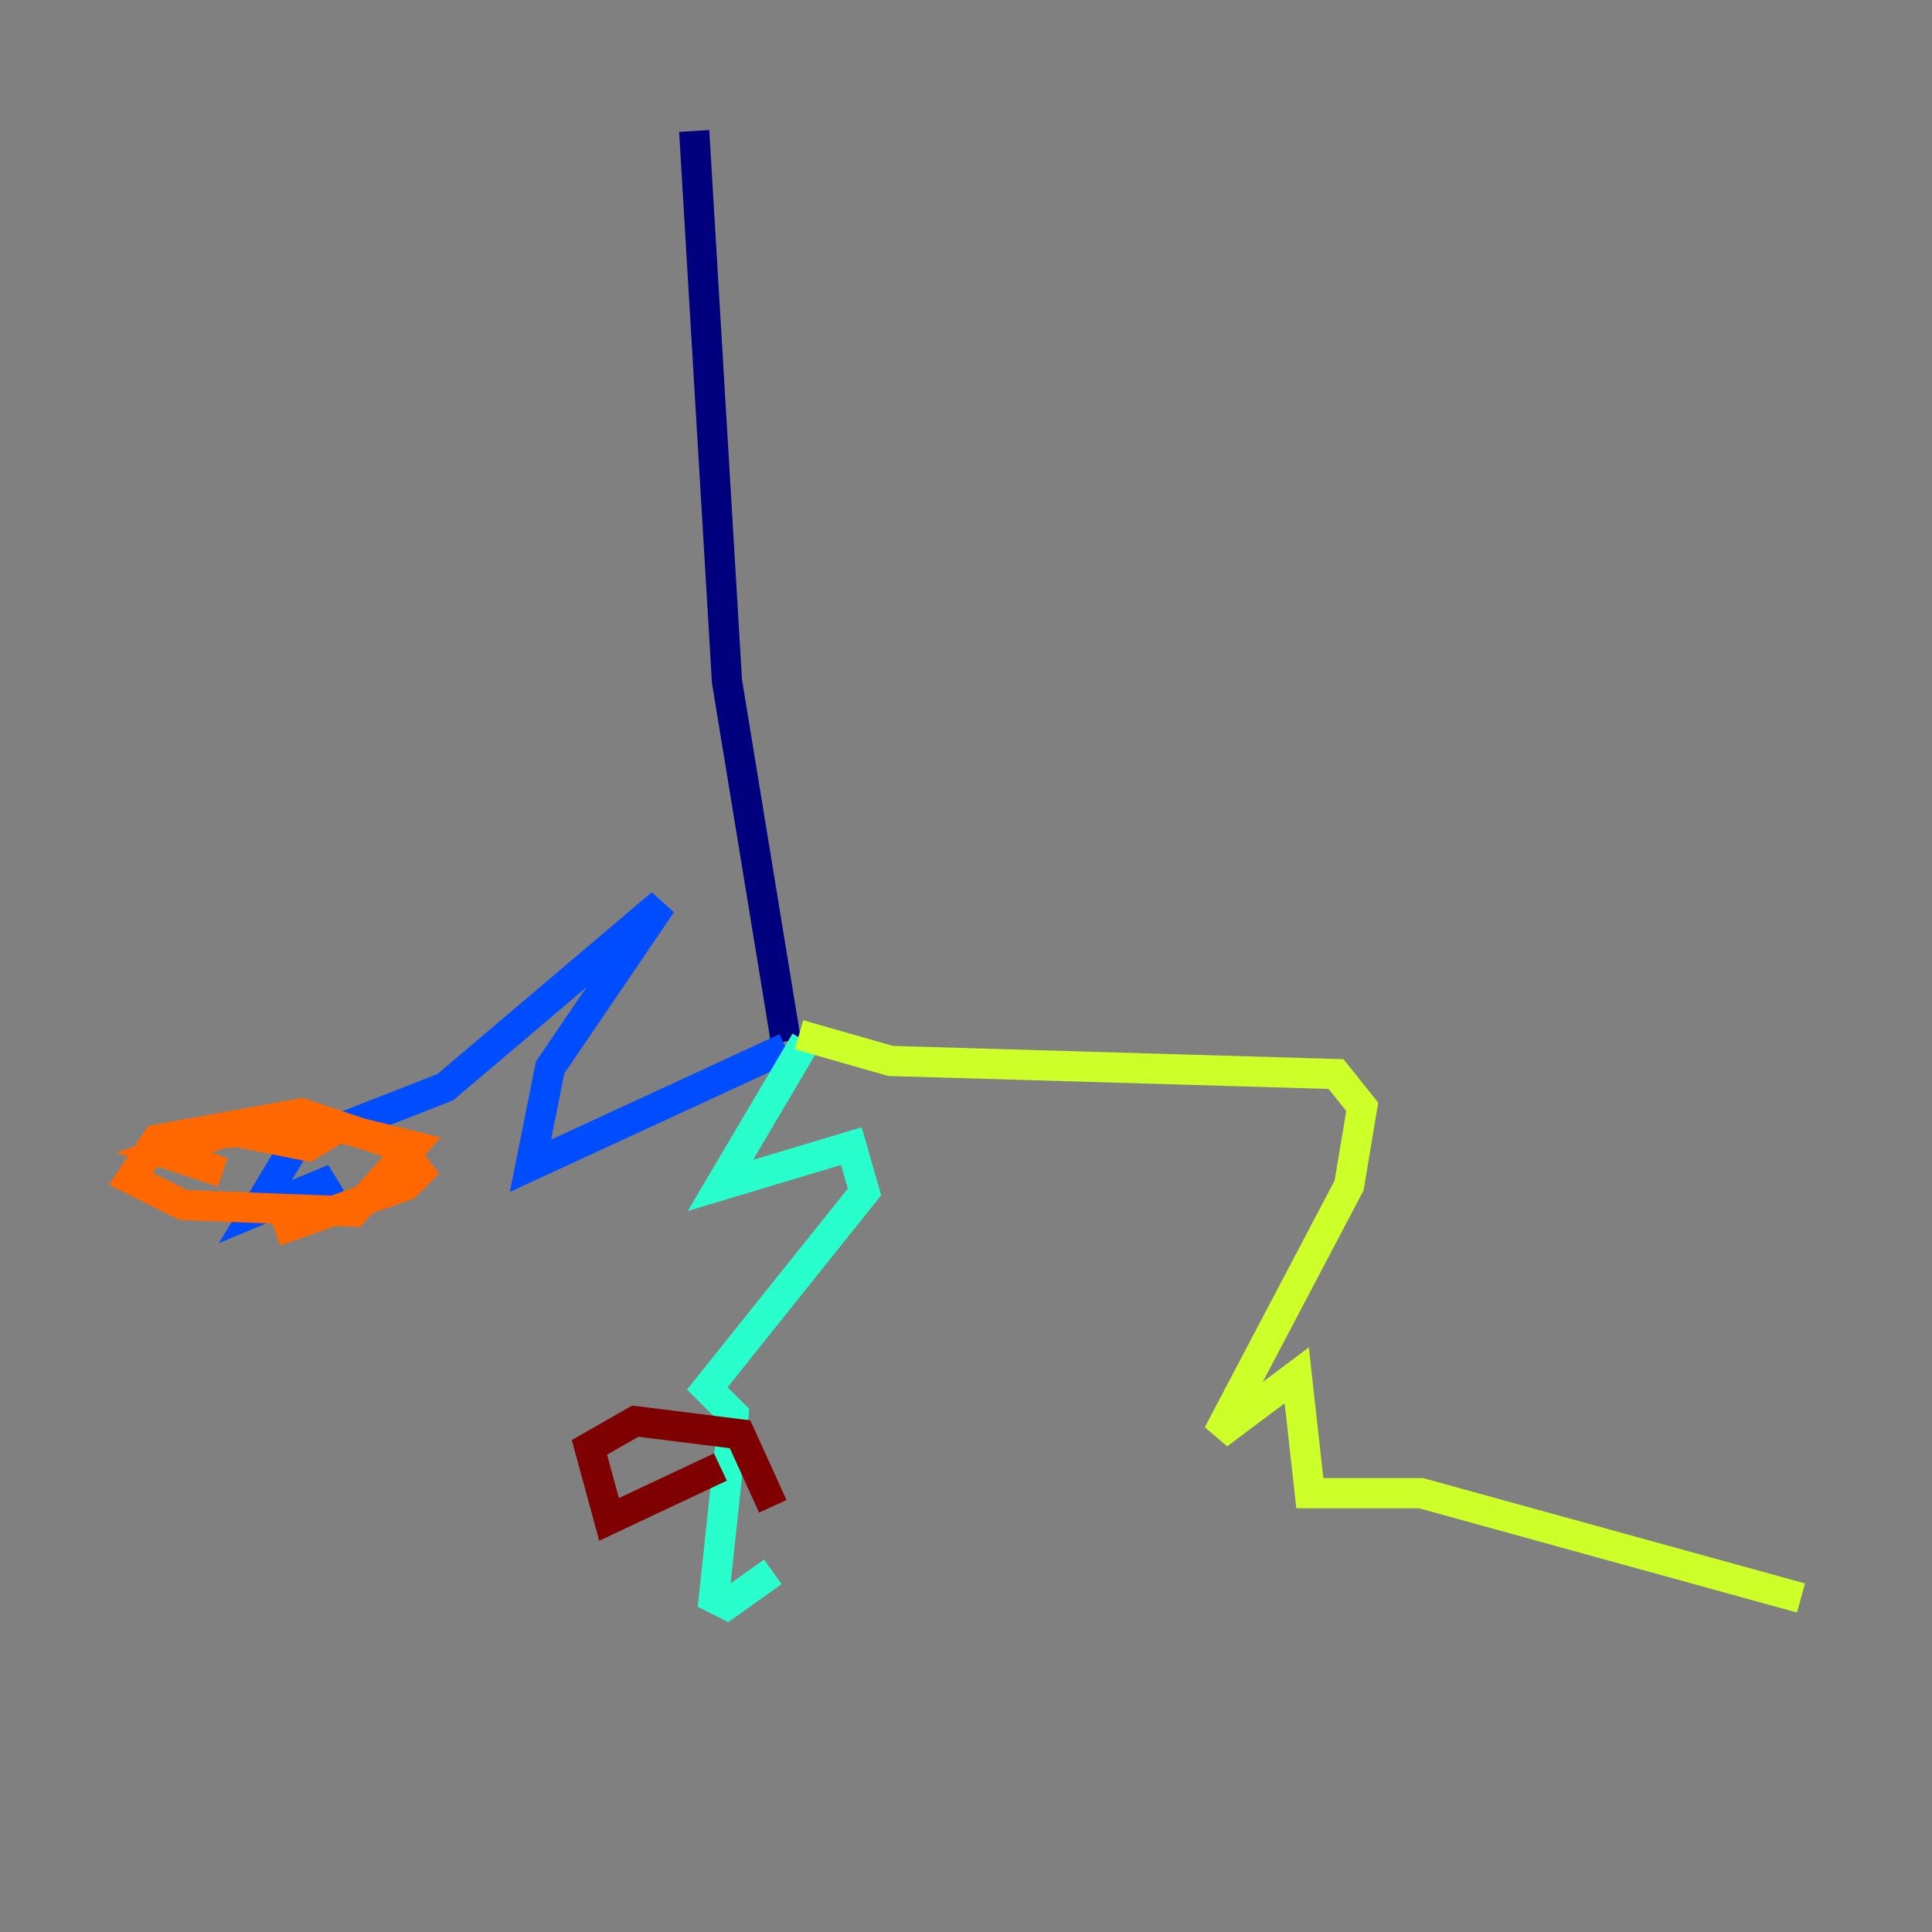<?xml version="1.0" encoding="utf-8" ?>
<svg baseProfile="tiny" height="128" version="1.2" viewBox="0,0,128,128" width="128" xmlns="http://www.w3.org/2000/svg" xmlns:ev="http://www.w3.org/2001/xml-events" xmlns:xlink="http://www.w3.org/1999/xlink"><rect x="0" y="0" width="128" height="128" fill="#808080" stroke="none"/><defs /><polyline fill="none" points="45.993,8.678 48.163,45.125 52.068,68.99" stroke="#00007f" stroke-width="2" /><polyline fill="none" points="52.068,69.424 35.146,77.234 36.447,70.725 43.824,59.878 29.505,72.027 19.525,75.932 16.922,80.271 22.129,78.102 19.091,80.705" stroke="#004cff" stroke-width="2" /><polyline fill="none" points="53.37,68.99 47.729,78.536 56.407,75.932 57.275,78.969 46.861,91.986 48.597,93.722 47.295,105.871 48.163,106.305 51.2,104.136" stroke="#29ffcd" stroke-width="2" /><polyline fill="none" points="52.936,68.556 59.01,70.291 88.515,71.159 90.251,73.329 89.383,78.536 80.705,95.024 85.912,91.119 86.78,98.929 94.156,98.929 119.322,105.871" stroke="#cdff29" stroke-width="2" /><polyline fill="none" points="14.752,77.668 10.848,76.366 14.752,75.064 22.563,74.63 20.393,75.932 16.054,75.064 22.129,74.63 27.336,75.932 23.43,80.271 12.149,79.837 8.678,78.102 10.414,75.498 19.959,73.763 26.468,75.932 27.77,77.668 26.902,78.536 18.224,81.573" stroke="#ff6700" stroke-width="2" /><polyline fill="none" points="47.729,97.193 40.352,100.664 39.051,95.891 42.088,94.156 49.031,95.024 51.2,99.797" stroke="#7f0000" stroke-width="2" /></svg>